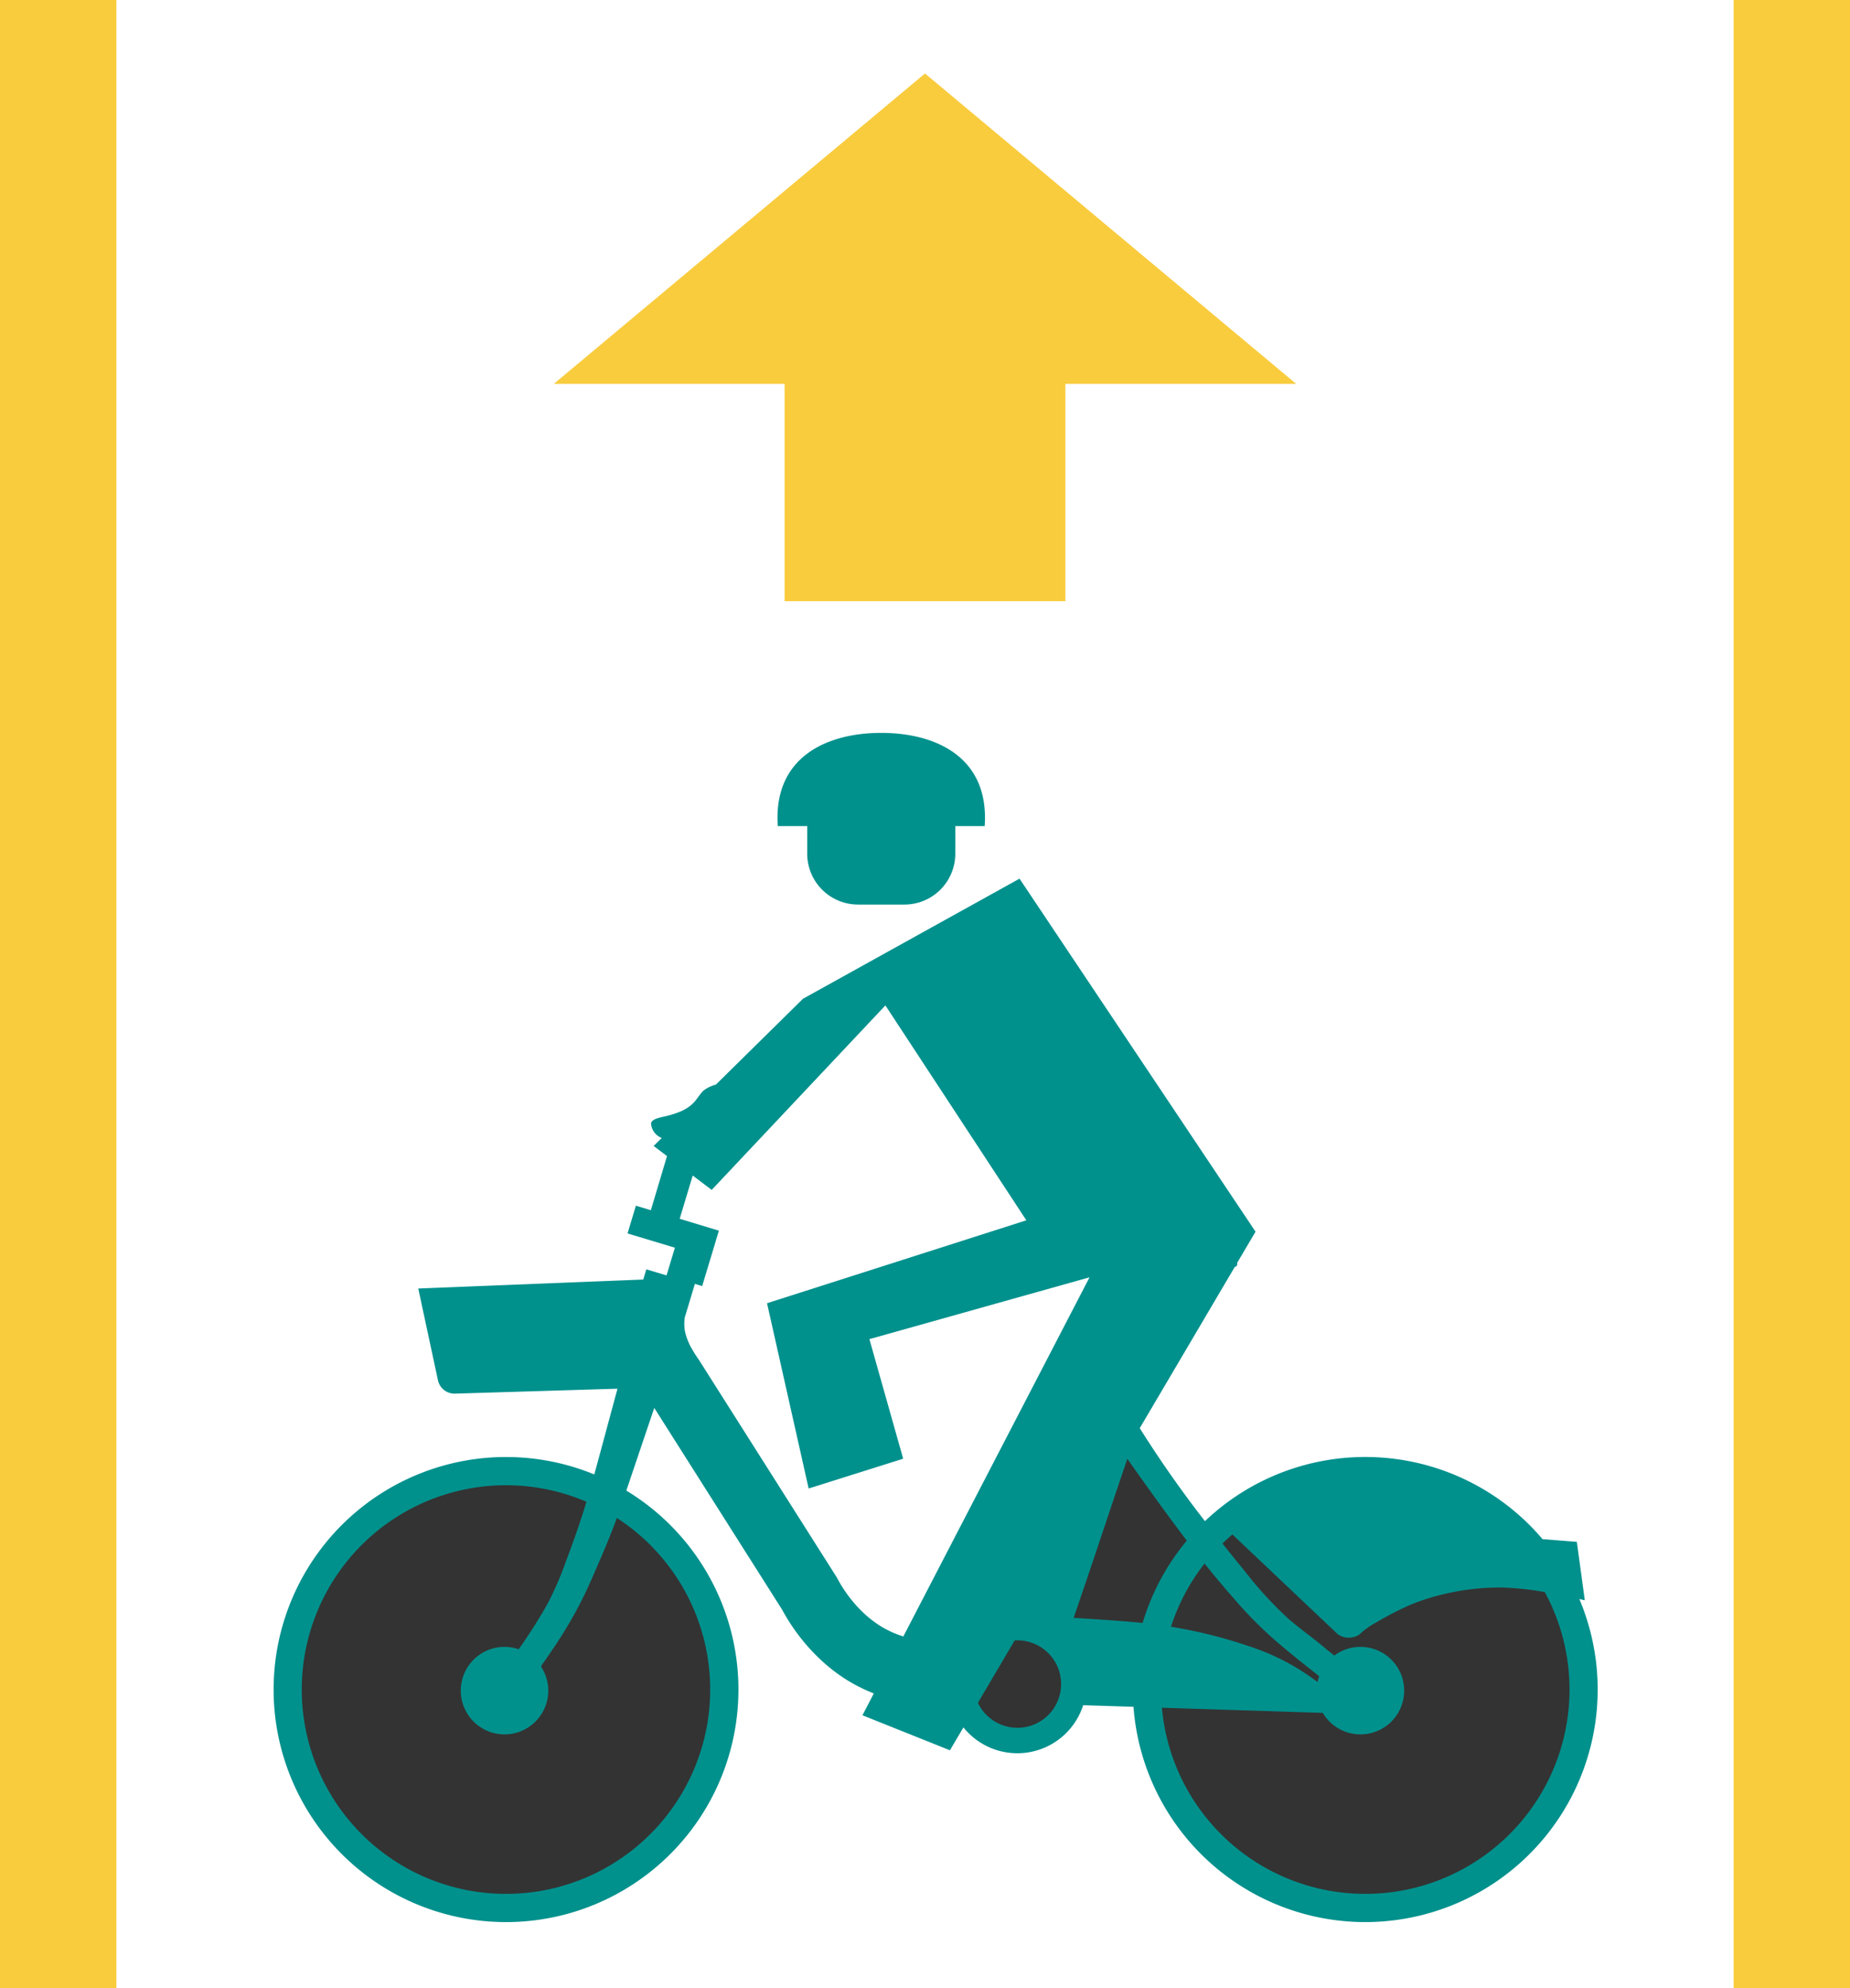 <svg id="Layer_1" data-name="Layer 1" xmlns="http://www.w3.org/2000/svg" viewBox="0 0 281.355 302.206"><title>Icon_BikeLane</title><path d="M493.725,1014.376c-1.73,6.392-2.766,10.266-3.529,13.032a35.346,35.346,0,1,0,4.875,2.457c.85-2.51,2.119-6.287,4.248-12.565l19.444,30.663a29.852,29.852,0,0,0,2.1,3.343q.81,1.117,1.72,2.157.474.543.974,1.062.789.819,1.641,1.573.885.781,1.837,1.482.508.373,1.035.72.919.605,1.889,1.126a24.579,24.579,0,0,0,2.392,1.124q.537.218,1.083.41t1.087.353q.415.124.833.233.32.083.641.158.6.14,1.213.254.562.105,1.128.191.513.078,1.029.144l.48.06.506.06.853.1.277.032.417.05.372.047.931.117.562.069q.456.054.913.1a10.516,10.516,0,0,0,19.873-.443l7.651.244a35.347,35.347,0,1,0,67.81-16.381l.826.19-1.208-8.882-5.219-.412a35.347,35.347,0,0,0-50.309-3.679q-.525.462-1.032.944a172.633,172.633,0,0,1-11.7-17.029,21.43,21.43,0,0,0,.631-3.214l1.093.354.583-1.8-1.795-.581,3.015-9.785c.12-.294.242-.334.624-.336.446,0,.892-.005,1.338,0a.964.964,0,0,0,.835-.43,1.857,1.857,0,0,0,.357-1.16c-.024-.476-.018-.477.447-.652a4.563,4.563,0,0,1,.435-.158,1.441,1.441,0,0,1,1.781.491.971.971,0,0,0,.8.4,6.031,6.031,0,0,0,2.614-.442,1.026,1.026,0,0,0,.7-.816,1.353,1.353,0,0,1,.192-.41,1.6,1.6,0,0,0,.167-1.506,5.6,5.6,0,0,1-.234-.571c-.073-.221-.125-.448-.191-.692a2.213,2.213,0,0,1,.3-.084q.993-.109,1.987-.209c.136-.014.274-.014.41-.021.39-.02.521-.113.511-.481a12.266,12.266,0,0,0-.135-2.046,4.466,4.466,0,0,0-2.236-3.168,7.776,7.776,0,0,0-2.9-1,7.056,7.056,0,0,0-2.049-.01,16.878,16.878,0,0,0-2.616.734,11.22,11.22,0,0,1-3.883.9c-1.543-.031-3.088-.045-4.627-.144a38.8,38.8,0,0,0-4.615-.154,13.223,13.223,0,0,0-4.4.968,5.771,5.771,0,0,0-3.3,3.2,3.233,3.233,0,0,0-.216.789.617.617,0,0,0,.539.741c.233.054.464.13.7.162a23.9,23.9,0,0,0,3.941.349c1.645-.055,3.291-.11,4.937-.152a1.89,1.89,0,0,1,.7.1,5.521,5.521,0,0,1,1.9,1.279,5.87,5.87,0,0,0,2.669,1.659l-3.59,11.65-3.924-1.271-.583,1.8,3.287,1.064c-4.63,12.794-8.341,23.629-12.363,35.941a10.516,10.516,0,0,0-9.365,4.569c-1.029-.1-2.05-.246-3.078-.37a34.775,34.775,0,0,1-5.247-.843,14.849,14.849,0,0,1-4.116-1.875,17.529,17.529,0,0,1-3.6-3.2,20.439,20.439,0,0,1-2.7-3.956l-21.038-33.177a14.525,14.525,0,0,1-.9-1.4,9.1,9.1,0,0,1-1.2-3,6.942,6.942,0,0,1-.01-1.942l1.546-5.132,1.11.334,2.539-8.426-5.96-1.8,4.321-14.339c.852-.575,1.5.215,2.3.545a2.783,2.783,0,0,0,2.461-.236c.714-.437,1.194-1.183,1.9-1.327s1.634.313,2.478.225a2.735,2.735,0,0,0,2-1.46,1.842,1.842,0,0,0-.052-2.112,3.281,3.281,0,0,0-2.413-.691,8,8,0,0,1-2.522.066c-.724-.237-1.307-.98-2.061-1.258a4.532,4.532,0,0,0-2.529.117,5.148,5.148,0,0,0-2.2.937c-.583.5-.979,1.279-1.56,1.89a6.253,6.253,0,0,1-2.119,1.382,14.682,14.682,0,0,1-2.42.732c-.865.2-1.813.4-1.941,1.014a2.547,2.547,0,0,0,1.3,2.078,1.613,1.613,0,0,0,2.128-.443L498.8,987.247l-2.275-.686-1.269,4.213,7.2,2.168-1.27,4.213-3.073-.926-.468,1.554-34.218,1.365,2.994,13.945a2.574,2.574,0,0,0,2.595,2.032Z" transform="translate(-399.815 -803.294)" style="fill:#00918d"/><rect width="17.702" height="302.206" style="fill:#f9cc3e"/><rect x="263.653" width="17.702" height="302.206" style="fill:#f9cc3e"/><path d="M488.816,1032.183c-1.009,3.265-2.1,6.254-3.013,8.652a49.545,49.545,0,0,1-2.678,6.166,81.7,81.7,0,0,1-4.422,6.978,6.651,6.651,0,1,0,3.378,2.606c1.092-1.577,1.786-2.572,2.471-3.619,1.2-1.829,2.37-3.816,3.305-5.6s1.634-3.36,2.525-5.4,1.975-4.553,2.89-6.975c.119-.316.236-.63.357-.964a31.057,31.057,0,1,1-4.625-2.464C488.942,1031.771,488.879,1031.977,488.816,1032.183Z" transform="translate(-399.815 -803.294)" style="fill:#333"/><path d="M600.195,1058.966a6.623,6.623,0,0,1,.247-.9c-1.176-.909-4.068-3.178-6.32-5.11a60.936,60.936,0,0,1-6.7-6.739c-1.171-1.327-2.552-2.93-4.412-5.268a31.057,31.057,0,0,0-5.109,9.612,72.844,72.844,0,0,1,11.756,2.918A35.22,35.22,0,0,1,600.195,1058.966Z" transform="translate(-399.815 -803.294)" style="fill:#333"/><path d="M571.262,1025.033c-3.163,9.33-5.787,17.3-8.169,24.179,4.988.293,8.113.528,10.494.778a35.347,35.347,0,0,1,6.72-12.519C577.979,1034.41,575.054,1030.417,571.262,1025.033Z" transform="translate(-399.815 -803.294)" style="fill:#333"/><path d="M602.747,1054.934a6.651,6.651,0,1,1-1.758,8.716l-24.467-.78a31.057,31.057,0,1,0,58.229-17.579,43.351,43.351,0,0,0-6.611-.691,35.3,35.3,0,0,0-7.569.747,33.05,33.05,0,0,0-6.367,1.925,46.937,46.937,0,0,0-4.934,2.544,12.812,12.812,0,0,0-2.761,1.955,3.139,3.139,0,0,1-1.106.415,2.866,2.866,0,0,1-1.322-.091,2.966,2.966,0,0,1-.85-.434l-15.991-15.131q-.776.666-1.506,1.38,1.75,2.206,3.541,4.39a58.528,58.528,0,0,0,6.358,6.93c1.646,1.453,3.441,2.72,5.193,4.151C601.461,1053.9,602.091,1054.444,602.747,1054.934Z" transform="translate(-399.815 -803.294)" style="fill:#333"/><circle cx="554.542" cy="1059.274" r="3.739" transform="translate(-1036.251 361.568) rotate(-67.434)" style="fill:#333"/><circle cx="554.542" cy="1059.274" r="6.651" transform="translate(-778.439 -491.536) rotate(-23.671)" style="fill:#333"/><polygon points="99.406 174.183 122.125 151.808 155.051 133.555 190.946 187.217 144.468 266.044 131.166 260.723 165.701 194.15 132.222 203.548 137.358 221.723 122.981 226.249 116.653 198.09 156.09 185.486 134.654 152.822 108.237 180.866 99.406 174.183" style="fill:#00918d"/><polygon points="140.678 11.168 84.226 58.35 119.323 58.35 119.323 91.383 162.032 91.383 162.032 58.35 197.129 58.35 140.678 11.168" style="fill:#f9cc3e"/><path d="M537.363,940.787h-7.051a7.733,7.733,0,0,1-7.733-7.733v-4.191h-4.474c-.732-10.536,7.5-14.17,15.732-14.17s16.464,3.634,15.732,14.17H545.1v4.191A7.733,7.733,0,0,1,537.363,940.787Z" transform="translate(-399.815 -803.294)" style="fill:#00918d"/></svg>